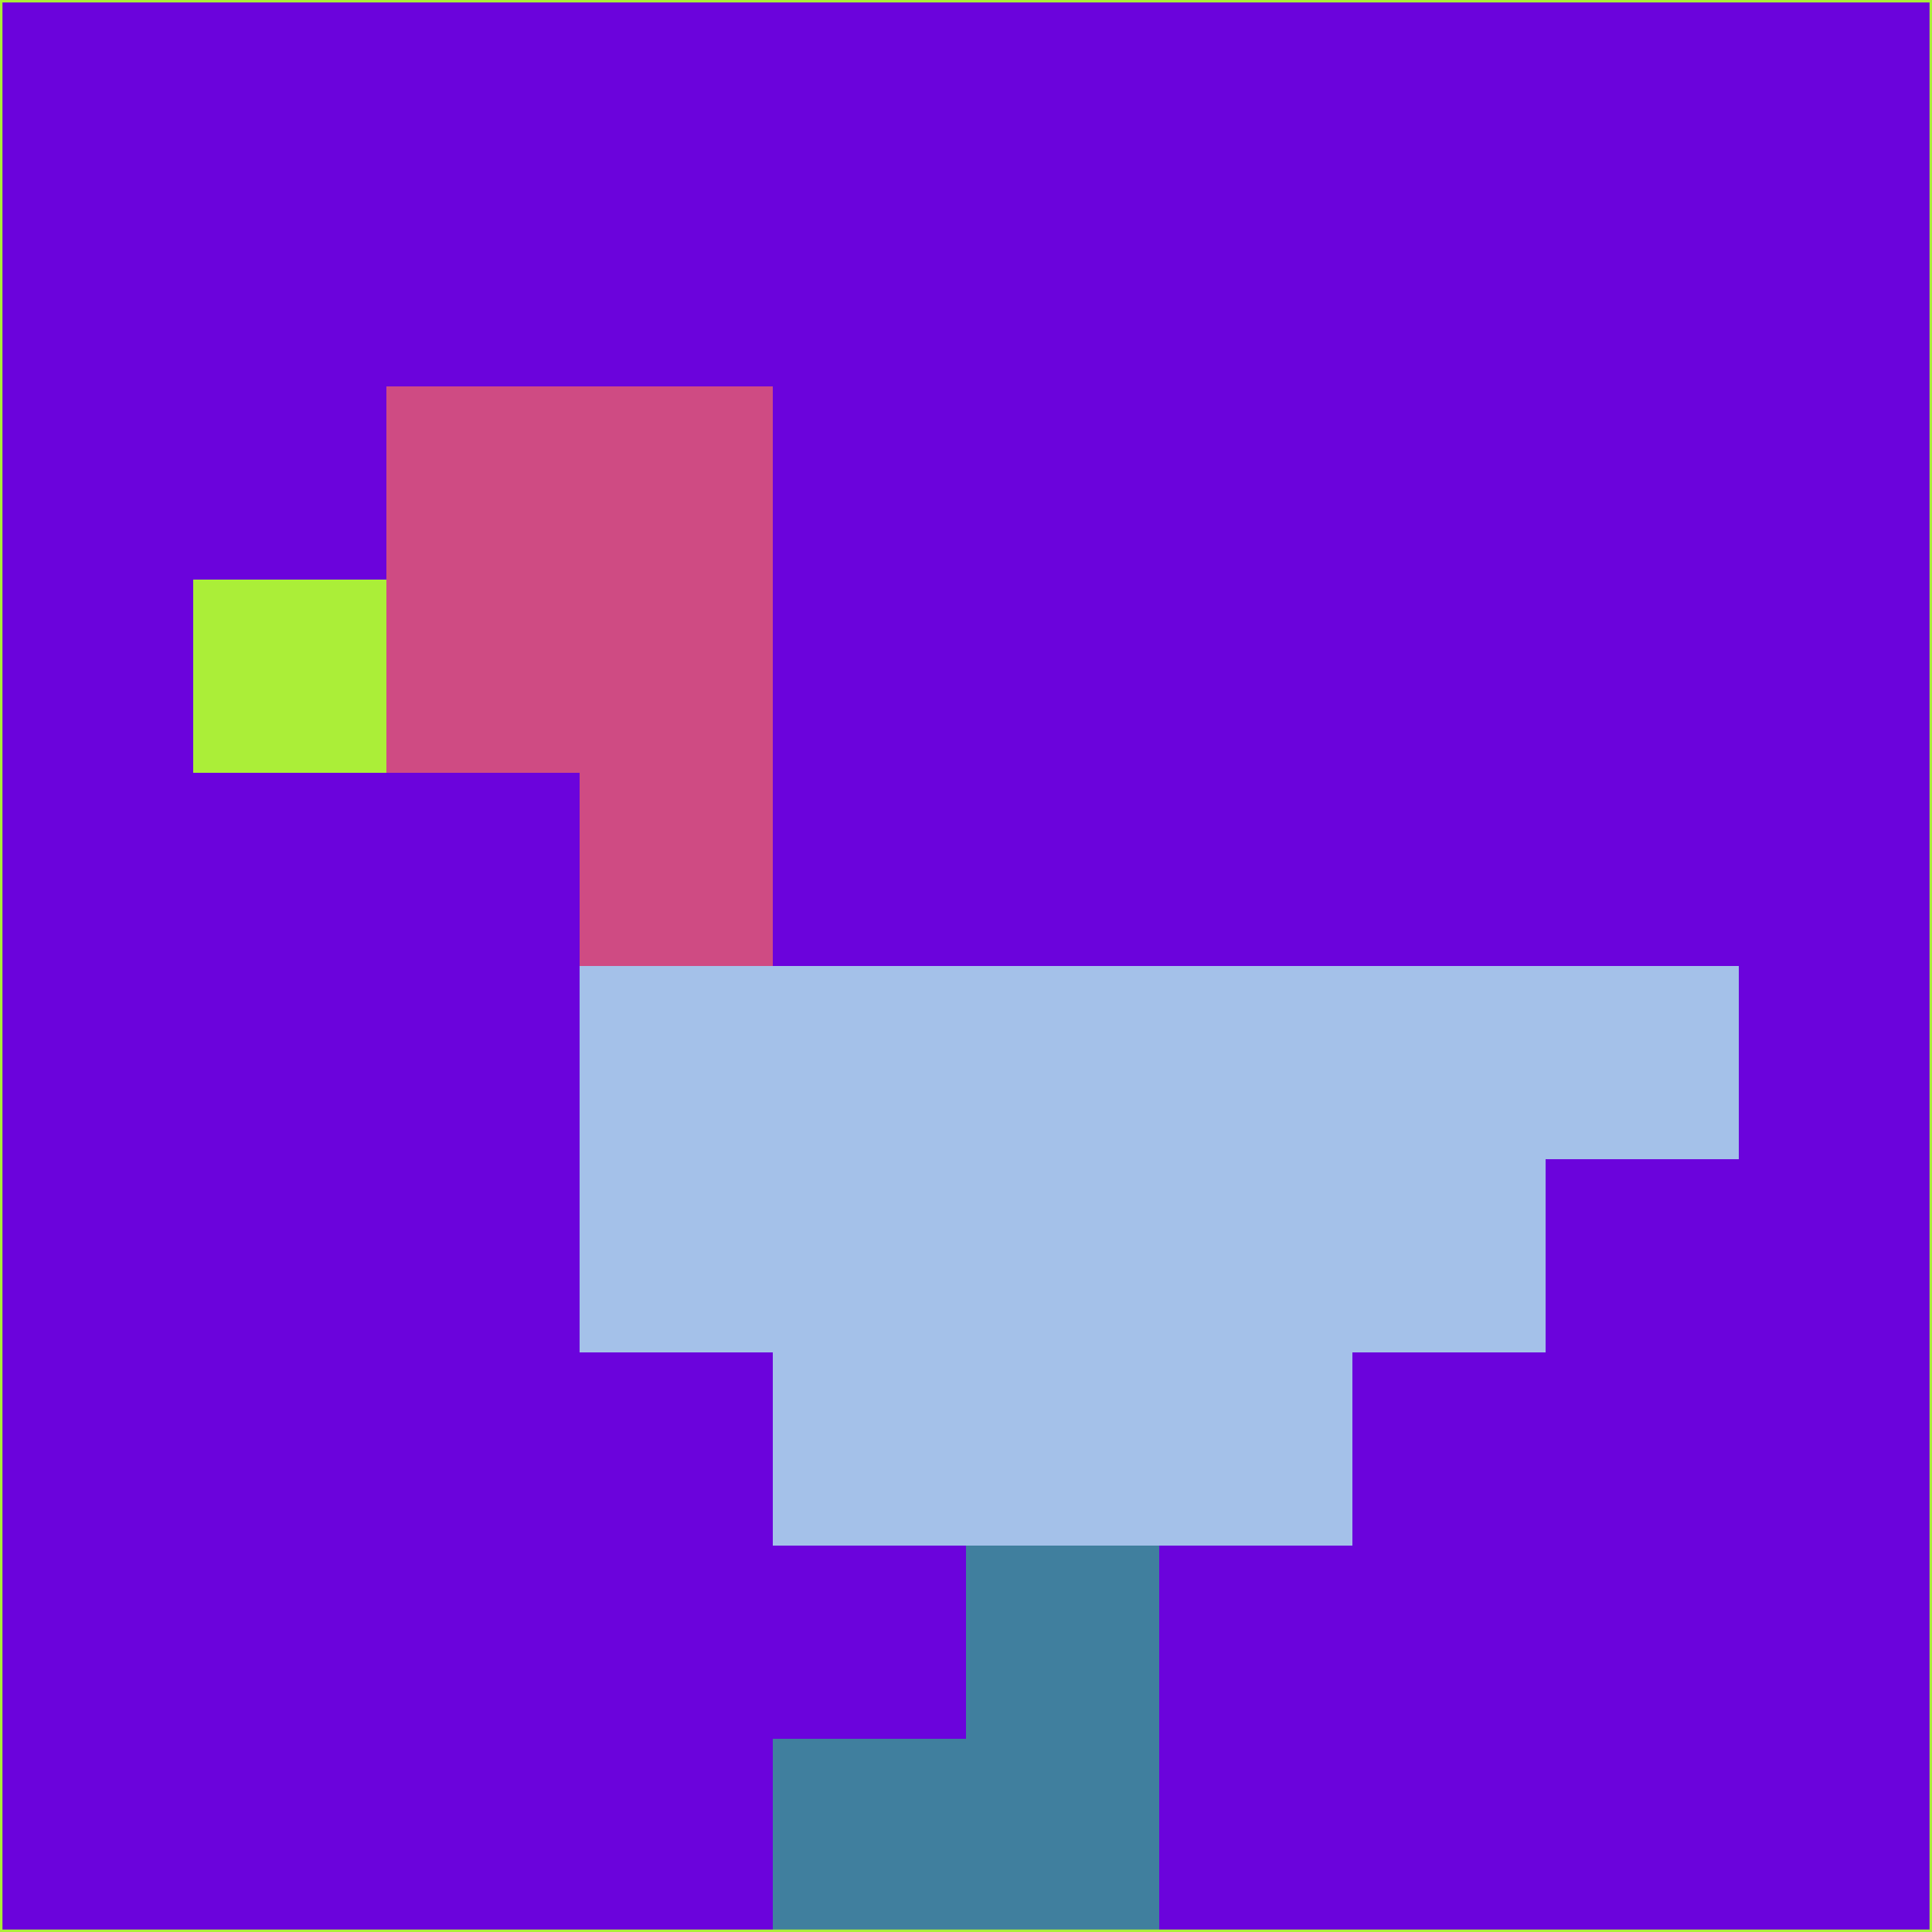 <svg xmlns="http://www.w3.org/2000/svg" version="1.1" width="785" height="785">
  <title>'goose-pfp-694263' by Dmitri Cherniak (Cyberpunk Edition)</title>
  <desc>
    seed=710719
    backgroundColor=#6b03dc
    padding=20
    innerPadding=0
    timeout=500
    dimension=1
    border=false
    Save=function(){return n.handleSave()}
    frame=12

    Rendered at 2024-09-15T22:37:01.001Z
    Generated in 1ms
    Modified for Cyberpunk theme with new color scheme
  </desc>
  <defs/>
  <rect width="100%" height="100%" fill="#6b03dc"/>
  <g>
    <g id="0-0">
      <rect x="0" y="0" height="785" width="785" fill="#6b03dc"/>
      <g>
        <!-- Neon blue -->
        <rect id="0-0-2-2-2-2" x="157" y="157" width="157" height="157" fill="#cf4b83"/>
        <rect id="0-0-3-2-1-4" x="235.5" y="157" width="78.5" height="314" fill="#cf4b83"/>
        <!-- Electric purple -->
        <rect id="0-0-4-5-5-1" x="314" y="392.5" width="392.5" height="78.5" fill="#a4c1e9"/>
        <rect id="0-0-3-5-5-2" x="235.5" y="392.5" width="392.5" height="157" fill="#a4c1e9"/>
        <rect id="0-0-4-5-3-3" x="314" y="392.5" width="235.5" height="235.5" fill="#a4c1e9"/>
        <!-- Neon pink -->
        <rect id="0-0-1-3-1-1" x="78.5" y="235.5" width="78.5" height="78.5" fill="#abee38"/>
        <!-- Cyber yellow -->
        <rect id="0-0-5-8-1-2" x="392.5" y="628" width="78.5" height="157" fill="#407f9e"/>
        <rect id="0-0-4-9-2-1" x="314" y="706.5" width="157" height="78.5" fill="#407f9e"/>
      </g>
      <rect x="0" y="0" stroke="#abee38" stroke-width="2" height="785" width="785" fill="none"/>
    </g>
  </g>
  <script xmlns=""/>
</svg>